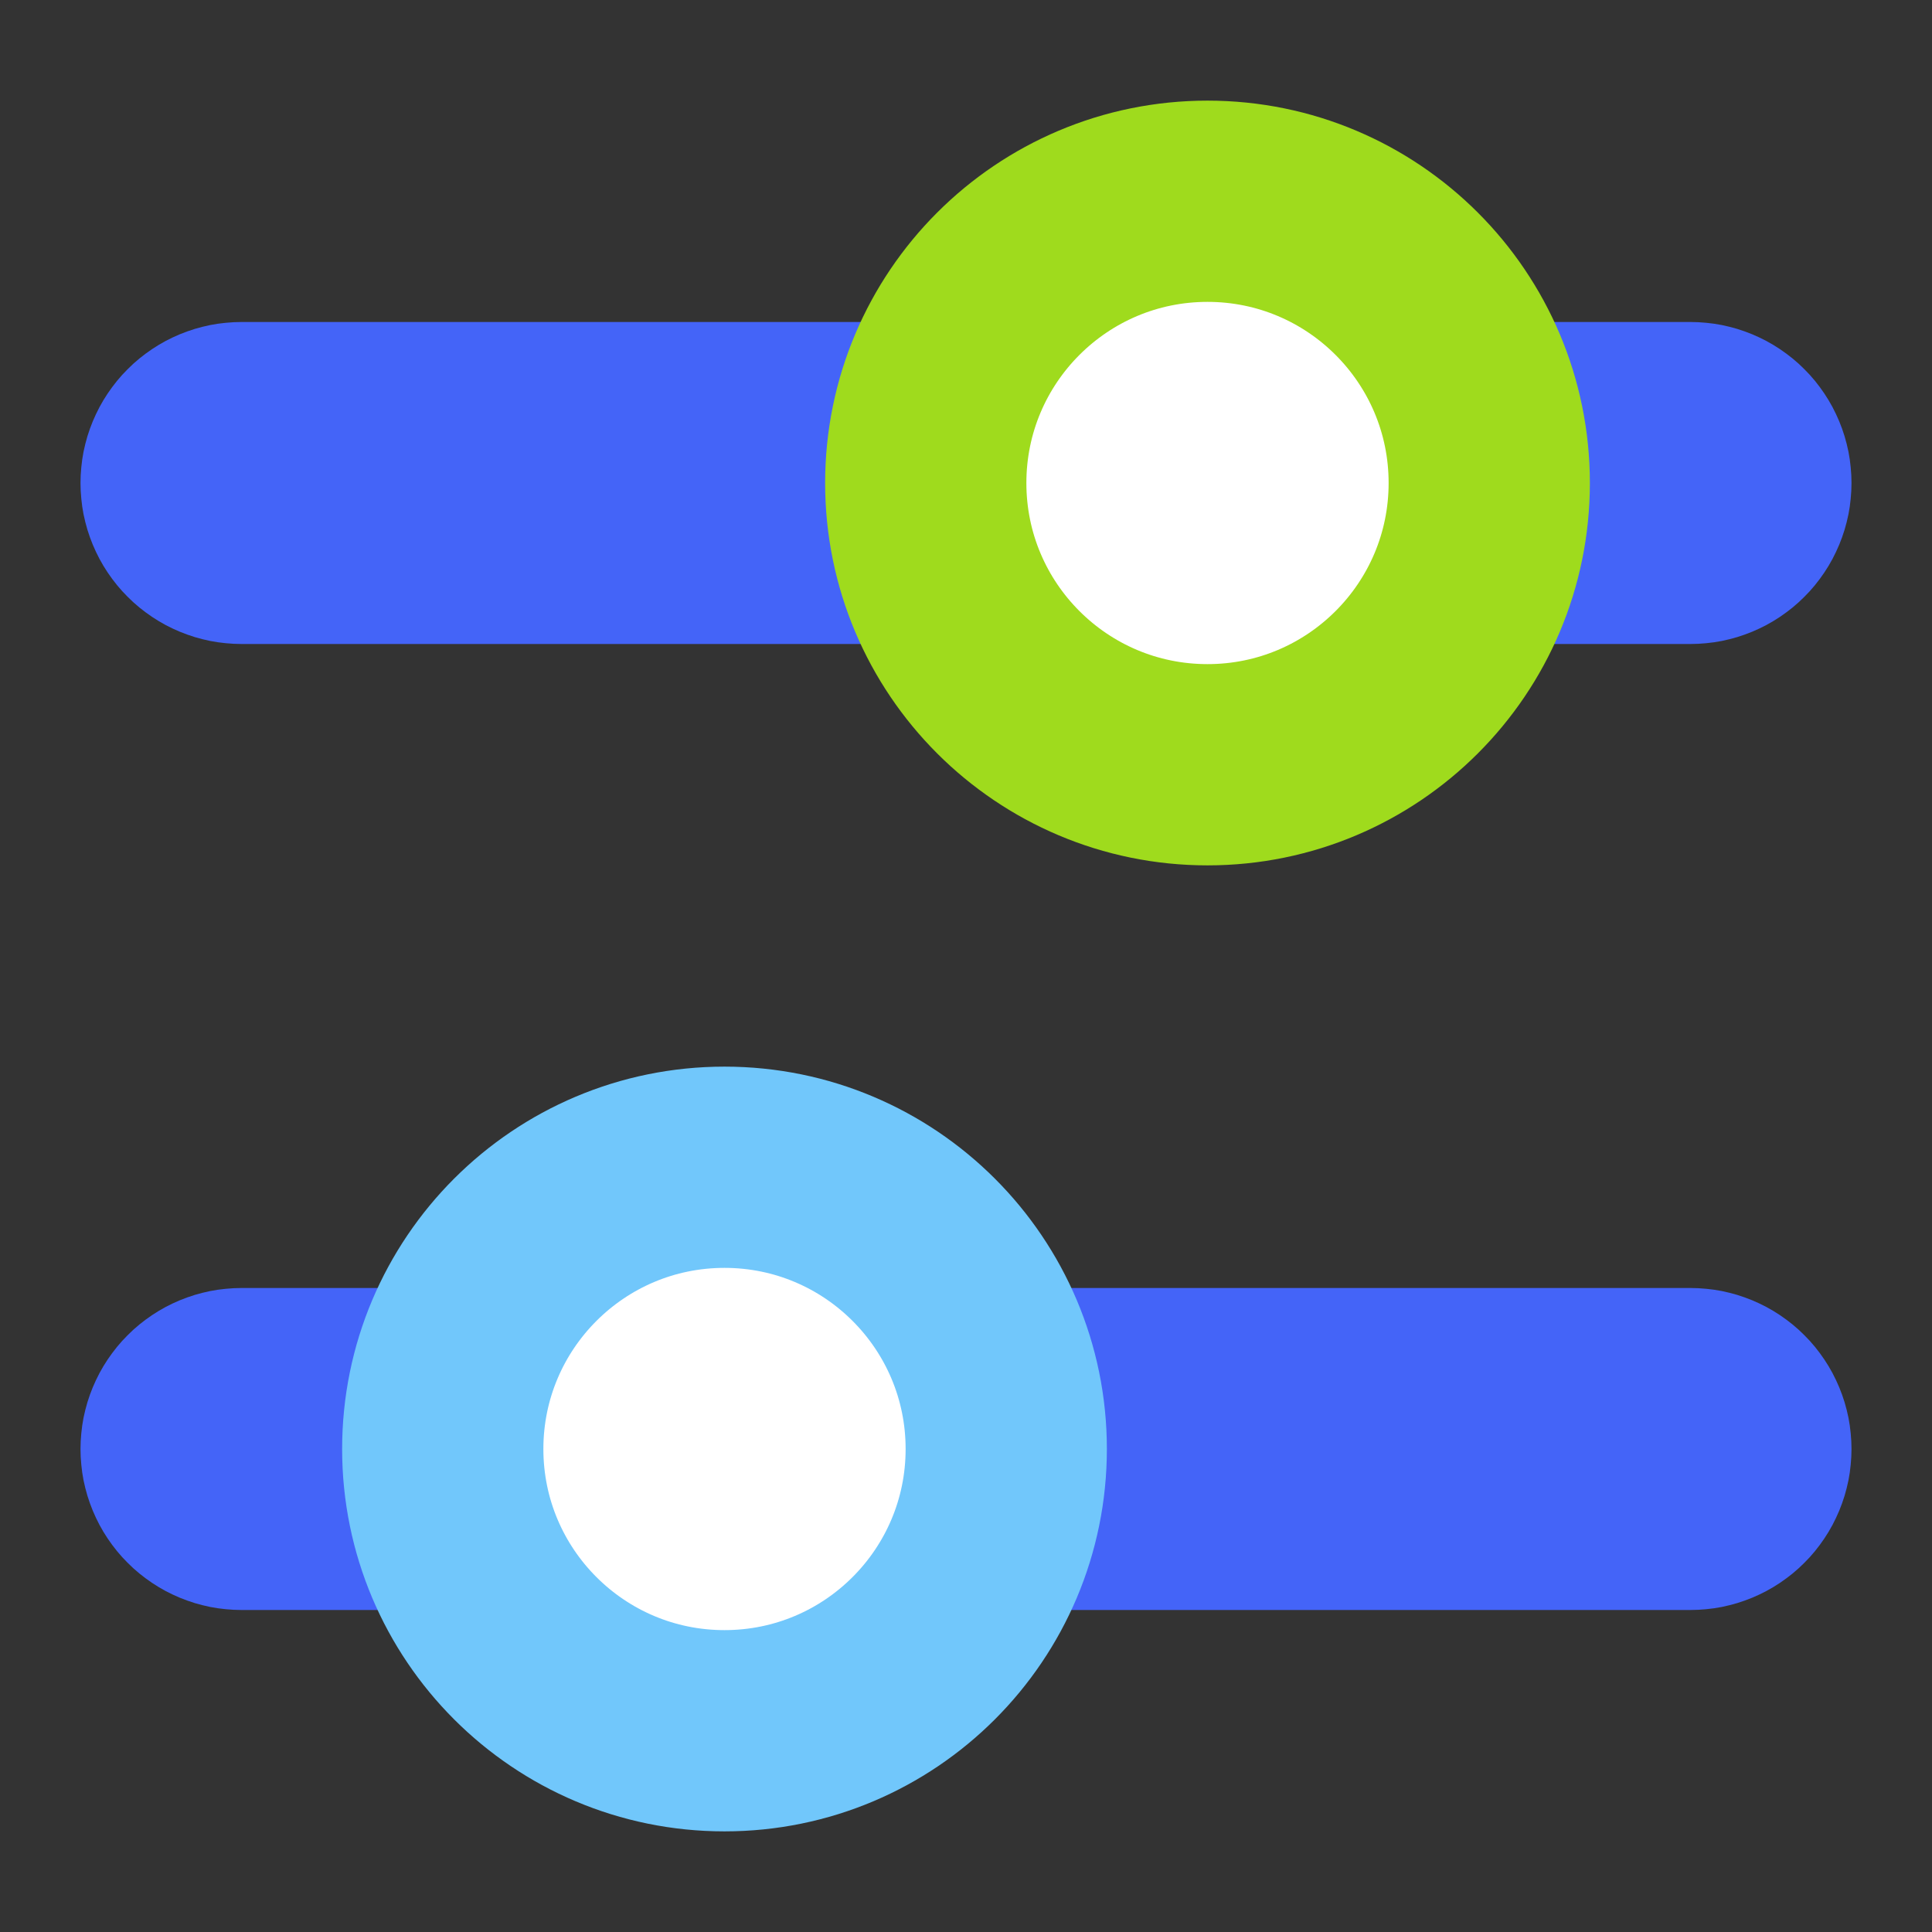 <svg xmlns="http://www.w3.org/2000/svg" xmlns:xlink="http://www.w3.org/1999/xlink" fill="none" version="1.1" width="24" height="24" viewBox="0 0 24 24"><rect x="0" y="0" width="24" height="24" fill="#333333" stroke="none"/><defs><clipPath id="master_svg0_732_40187"><rect x="0" y="0" width="24" height="24" rx="0"/></clipPath></defs><g clip-path="url(#master_svg0_732_40187)"><g><path d="M3,4L21,4Q21.098,4,21.196,4.01Q21.294,4.019,21.39,4.038Q21.487,4.058,21.581,4.086Q21.675,4.115,21.765,4.152Q21.856,4.19,21.943,4.236Q22.029,4.282,22.111,4.337Q22.193,4.392,22.269,4.454Q22.345,4.516,22.414,4.586Q22.484,4.655,22.546,4.731Q22.608,4.807,22.663,4.889Q22.718,4.971,22.764,5.057Q22.81,5.144,22.848,5.235Q22.885,5.325,22.914,5.419Q22.942,5.513,22.962,5.61Q22.981,5.706,22.99,5.804Q23,5.902,23,6Q23,6.098,22.99,6.196Q22.981,6.294,22.962,6.39Q22.942,6.487,22.914,6.581Q22.885,6.675,22.848,6.765Q22.81,6.856,22.764,6.943Q22.718,7.029,22.663,7.111Q22.608,7.193,22.546,7.269Q22.484,7.345,22.414,7.414Q22.345,7.484,22.269,7.546Q22.193,7.608,22.111,7.663Q22.029,7.718,21.943,7.764Q21.856,7.81,21.765,7.848Q21.675,7.885,21.581,7.914Q21.486,7.942,21.39,7.962Q21.294,7.981,21.196,7.99Q21.098,8,21,8L3,8Q2.902,8,2.804,7.99Q2.706,7.981,2.61,7.962Q2.513,7.942,2.419,7.914Q2.325,7.885,2.235,7.848Q2.144,7.81,2.057,7.764Q1.971,7.718,1.889,7.663Q1.807,7.608,1.731,7.546Q1.655,7.484,1.586,7.414Q1.516,7.345,1.454,7.269Q1.392,7.193,1.337,7.111Q1.282,7.029,1.236,6.943Q1.19,6.856,1.152,6.765Q1.115,6.675,1.086,6.581Q1.058,6.487,1.038,6.39Q1.019,6.294,1.01,6.196Q1,6.098,1,6Q1,5.902,1.01,5.804Q1.019,5.706,1.038,5.61Q1.058,5.513,1.086,5.419Q1.115,5.325,1.152,5.235Q1.19,5.144,1.236,5.057Q1.282,4.971,1.337,4.889Q1.392,4.807,1.454,4.731Q1.516,4.655,1.586,4.586Q1.655,4.516,1.731,4.454Q1.807,4.392,1.889,4.337Q1.971,4.282,2.057,4.236Q2.144,4.19,2.235,4.152Q2.325,4.115,2.419,4.086Q2.513,4.058,2.61,4.038Q2.706,4.019,2.804,4.01Q2.902,4,3,4Z" fill-rule="evenodd" fill="#4464F8" fill-opacity="1"/></g><g><path d="M3,16L21,16Q21.098,16,21.196,16.01Q21.294,16.019,21.39,16.038Q21.487,16.058,21.581,16.086Q21.675,16.115,21.765,16.152Q21.856,16.19,21.943,16.236Q22.029,16.282,22.111,16.337Q22.193,16.392,22.269,16.454Q22.345,16.516,22.414,16.586Q22.484,16.655,22.546,16.731Q22.608,16.807,22.663,16.889Q22.718,16.971,22.764,17.057Q22.81,17.144,22.848,17.235Q22.885,17.325,22.914,17.419Q22.942,17.513,22.962,17.61Q22.981,17.706,22.99,17.804Q23,17.902,23,18Q23,18.098,22.99,18.196Q22.981,18.294,22.962,18.39Q22.942,18.487,22.914,18.581Q22.885,18.675,22.848,18.765Q22.81,18.856,22.764,18.943Q22.718,19.029,22.663,19.111Q22.608,19.193,22.546,19.269Q22.484,19.345,22.414,19.414Q22.345,19.484,22.269,19.546Q22.193,19.608,22.111,19.663Q22.029,19.718,21.943,19.764Q21.856,19.81,21.765,19.848Q21.675,19.885,21.581,19.914Q21.486,19.942,21.39,19.962Q21.294,19.981,21.196,19.99Q21.098,20,21,20L3,20Q2.902,20,2.804,19.99Q2.706,19.981,2.61,19.962Q2.513,19.942,2.419,19.914Q2.325,19.885,2.235,19.848Q2.144,19.81,2.057,19.764Q1.971,19.718,1.889,19.663Q1.807,19.608,1.731,19.546Q1.655,19.484,1.586,19.414Q1.516,19.345,1.454,19.269Q1.392,19.193,1.337,19.111Q1.282,19.029,1.236,18.943Q1.19,18.856,1.152,18.765Q1.115,18.675,1.086,18.581Q1.058,18.487,1.038,18.39Q1.019,18.294,1.01,18.196Q1,18.098,1,18Q1,17.902,1.01,17.804Q1.019,17.706,1.038,17.61Q1.058,17.513,1.086,17.419Q1.115,17.325,1.152,17.235Q1.19,17.144,1.236,17.057Q1.282,16.971,1.337,16.889Q1.392,16.807,1.454,16.731Q1.516,16.655,1.586,16.586Q1.655,16.516,1.731,16.454Q1.807,16.392,1.889,16.337Q1.971,16.282,2.057,16.236Q2.144,16.19,2.235,16.152Q2.325,16.115,2.419,16.086Q2.513,16.058,2.61,16.038Q2.706,16.019,2.804,16.01Q2.902,16,3,16Z" fill-rule="evenodd" fill="#4464F8" fill-opacity="1"/></g><g><ellipse cx="15" cy="6" rx="3.5" ry="3.5" fill="#FFFFFF" fill-opacity="1"/><ellipse cx="15" cy="6" rx="3.5" ry="3.5" fill-opacity="0" stroke-opacity="1" stroke="#9FDB1D" fill="none" stroke-width="2.5"/></g><g><ellipse cx="9" cy="18" rx="3.5" ry="3.5" fill="#FFFFFF" fill-opacity="1"/><ellipse cx="9" cy="18" rx="3.5" ry="3.5" fill-opacity="0" stroke-opacity="1" stroke="#71C7FB" fill="none" stroke-width="2.5"/></g></g></svg>